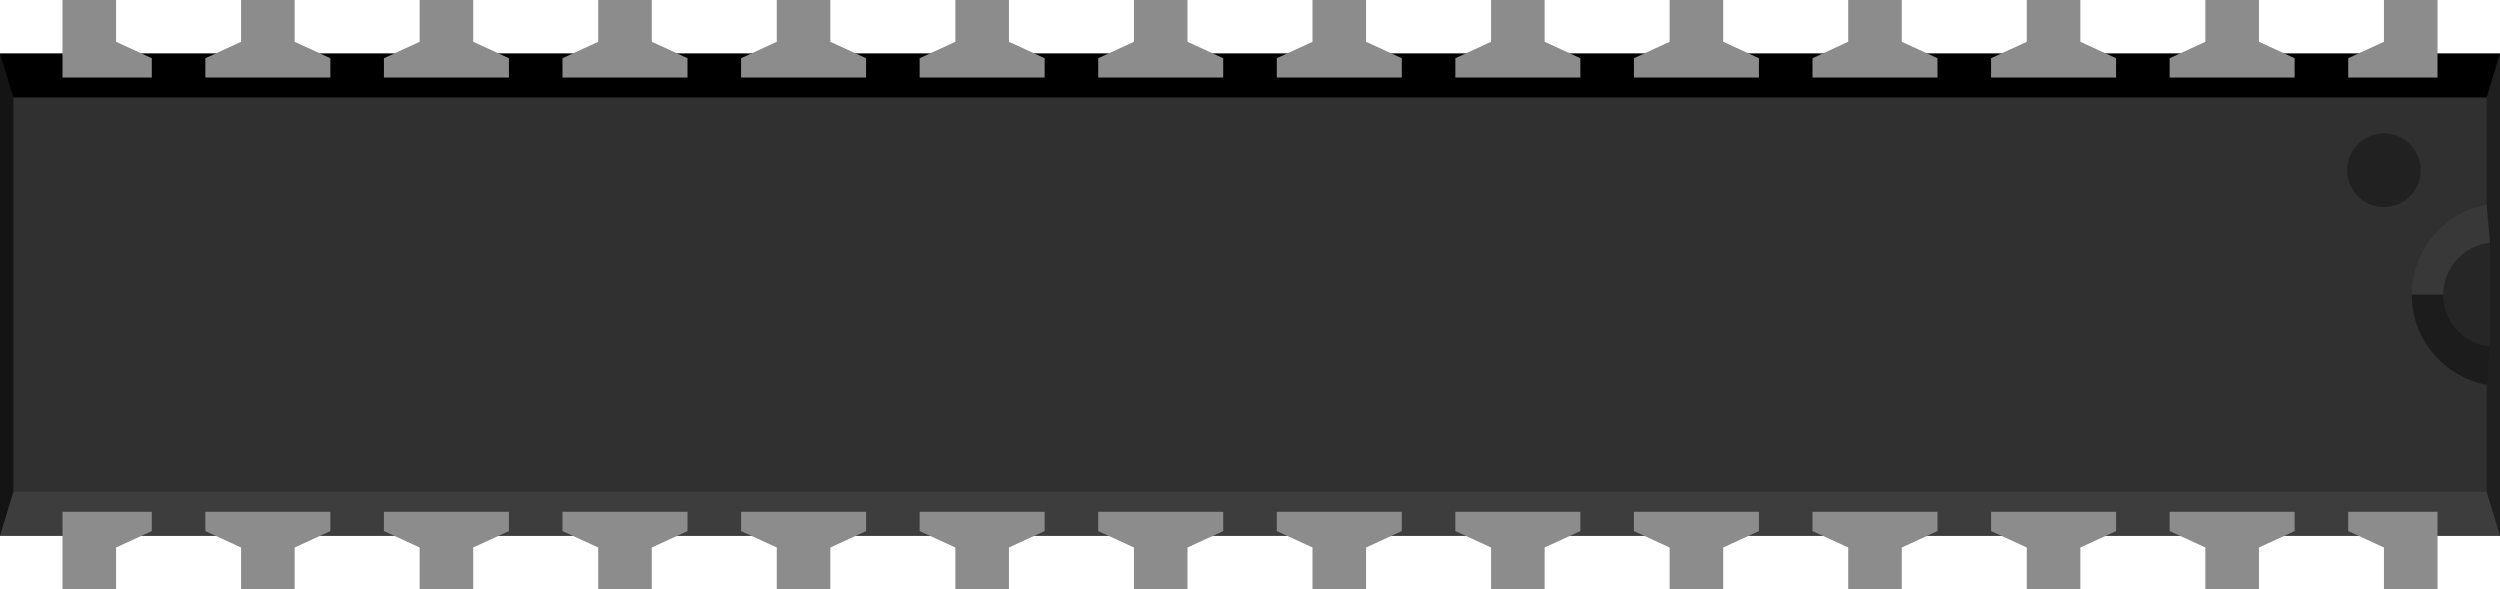 <?xml version="1.0" encoding="utf-8"?>
<!-- Generator: Adobe Illustrator 20.0.0, SVG Export Plug-In . SVG Version: 6.00 Build 0)  -->
<svg version="1.2" baseProfile="tiny" id="Layer_1" xmlns:svg="http://www.w3.org/2000/svg"
	 xmlns="http://www.w3.org/2000/svg" xmlns:xlink="http://www.w3.org/1999/xlink" x="0px" y="0px" width="100.8px" height="23.76px"
	 viewBox="0 0 100.8 23.76" xml:space="preserve">
<g>
	<g id="breadboard">
		<rect id="middle" y="2.16" fill="#303030" width="100.8" height="19.44"/>
		<rect id="top" y="19.829" fill="#3D3D3D" width="100.8" height="1.771"/>
		<rect id="bottom" y="2.16" width="100.8" height="1.771"/>
		<polygon id="right" fill="#141414" points="0,21.6 0.54,19.829 0.54,3.931 0,2.16 		"/>
		<polygon id="left" fill="#1F1F1F" points="100.8,21.6 100.26,19.829 100.26,3.931 100.8,2.16 		"/>
		<path fill="#383838" d="M100.26,8.244v0.007c-1.719,0.324-3.013,1.825-3.016,3.629h3.153V9.778L100.26,8.244z"/>
		<path fill="#1C1C1C" d="M97.244,11.88c0,0.002-0.001,0.005-0.001,0.007c0,1.798,1.29,3.287,2.991,3.622l0.026,0l0.137-1.527V11.88
			H97.244z"/>
		<path id="slot" fill="#262626" d="M100.397,13.982V9.784c-1.058,0.122-1.886,1.008-1.886,2.102S99.331,13.86,100.397,13.982z"/>
		<circle fill="#212121" cx="96.12" cy="6.862" r="1.483"/>
		<g id="connector0terminal">
		</g>
		<g id="connector27terminal">
		</g>
		<g id="connector13terminal">
		</g>
		<g id="connector14terminal">
		</g>
		<g id="connector26terminal">
		</g>
		<g id="connector25terminal">
		</g>
		<g id="connector24terminal">
		</g>
		<g id="connector23terminal">
		</g>
		<g id="connector22terminal">
		</g>
		<g id="connector21terminal">
		</g>
		<g id="connector20terminal">
		</g>
		<g id="connector19terminal">
		</g>
		<g id="connector18terminal">
		</g>
		<g id="connector17terminal">
		</g>
		<g id="connector16terminal">
		</g>
		<g id="connector15terminal">
		</g>
		<g id="connector1terminal">
		</g>
		<g id="connector2terminal">
		</g>
		<g id="connector3terminal">
		</g>
		<g id="connector4terminal">
		</g>
		<g id="connector5terminal">
		</g>
		<g id="connector6terminal">
		</g>
		<g id="connector7terminal">
		</g>
		<g id="connector8terminal">
		</g>
		<g id="connector9terminal">
		</g>
		<g id="connector10terminal">
		</g>
		<g id="connector11terminal">
		</g>
		<g id="connector12terminal">
		</g>
		<g>
			<polygon fill="#8C8C8C" points="94.68,3.125 94.68,2.347 96.12,1.685 96.12,0 98.28,0 98.28,1.685 98.28,3.125 			"/>
			<polygon fill="#8C8C8C" points="94.68,20.635 94.68,21.413 96.12,22.075 96.12,23.76 98.28,23.76 98.28,22.075 98.28,20.635 			
				"/>
			<polygon fill="#8C8C8C" points="6.12,3.125 6.12,2.347 4.68,1.685 4.68,0 2.52,0 2.52,1.685 2.52,3.125 			"/>
			<polygon fill="#8C8C8C" points="2.52,20.635 2.52,22.075 2.52,23.76 4.68,23.76 4.68,22.075 6.12,21.413 6.12,20.635 			"/>
			<polygon fill="#8C8C8C" points="13.32,20.635 13.32,21.413 11.88,22.075 11.88,23.76 9.72,23.76 9.72,22.075 8.28,21.413 
				8.28,20.635 			"/>
			<polygon fill="#8C8C8C" points="13.32,3.125 13.32,2.347 11.88,1.685 11.88,0 9.72,0 9.72,1.685 8.28,2.347 8.28,3.125 			"/>
			<polygon fill="#8C8C8C" points="20.52,20.635 20.52,21.413 19.08,22.075 19.08,23.76 16.92,23.76 16.92,22.075 15.48,21.413 
				15.48,20.635 			"/>
			<polygon fill="#8C8C8C" points="20.52,3.125 20.52,2.347 19.08,1.685 19.08,0 16.92,0 16.92,1.685 15.48,2.347 15.48,3.125 			
				"/>
			<polygon fill="#8C8C8C" points="27.72,20.635 27.72,21.413 26.28,22.075 26.28,23.76 24.12,23.76 24.12,22.075 22.68,21.413 
				22.68,20.635 			"/>
			<polygon fill="#8C8C8C" points="27.72,3.125 27.72,2.347 26.28,1.685 26.28,0 24.12,0 24.12,1.685 22.68,2.347 22.68,3.125 			
				"/>
			<polygon fill="#8C8C8C" points="34.92,20.635 34.92,21.413 33.48,22.075 33.48,23.76 31.32,23.76 31.32,22.075 29.88,21.413 
				29.88,20.635 			"/>
			<polygon fill="#8C8C8C" points="34.92,3.125 34.92,2.347 33.48,1.685 33.48,0 31.32,0 31.32,1.685 29.88,2.347 29.88,3.125 			
				"/>
			<polygon fill="#8C8C8C" points="42.12,20.635 42.12,21.413 40.68,22.075 40.68,23.76 38.52,23.76 38.52,22.075 37.08,21.413 
				37.08,20.635 			"/>
			<polygon fill="#8C8C8C" points="42.12,3.125 42.12,2.347 40.68,1.685 40.68,0 38.52,0 38.52,1.685 37.08,2.347 37.08,3.125 			
				"/>
			<polygon fill="#8C8C8C" points="49.32,20.635 49.32,21.413 47.88,22.075 47.88,23.76 45.72,23.76 45.72,22.075 44.28,21.413 
				44.28,20.635 			"/>
			<polygon fill="#8C8C8C" points="49.32,3.125 49.32,2.347 47.88,1.685 47.88,0 45.72,0 45.72,1.685 44.28,2.347 44.28,3.125 			
				"/>
			<polygon fill="#8C8C8C" points="56.52,20.635 56.52,21.413 55.08,22.075 55.08,23.76 52.92,23.76 52.92,22.075 51.48,21.413 
				51.48,20.635 			"/>
			<polygon fill="#8C8C8C" points="56.52,3.125 56.52,2.347 55.08,1.685 55.08,0 52.92,0 52.92,1.685 51.48,2.347 51.48,3.125 			
				"/>
			<polygon fill="#8C8C8C" points="63.72,20.635 63.72,21.413 62.28,22.075 62.28,23.76 60.12,23.76 60.12,22.075 58.68,21.413 
				58.68,20.635 			"/>
			<polygon fill="#8C8C8C" points="63.72,3.125 63.72,2.347 62.28,1.685 62.28,0 60.12,0 60.12,1.685 58.68,2.347 58.68,3.125 			
				"/>
			<polygon fill="#8C8C8C" points="70.92,20.635 70.92,21.413 69.48,22.075 69.48,23.76 67.32,23.76 67.32,22.075 65.88,21.413 
				65.88,20.635 			"/>
			<polygon fill="#8C8C8C" points="70.92,3.125 70.92,2.347 69.48,1.685 69.48,0 67.32,0 67.32,1.685 65.88,2.347 65.88,3.125 			
				"/>
			<polygon fill="#8C8C8C" points="78.12,20.635 78.12,21.413 76.68,22.075 76.68,23.76 74.52,23.76 74.52,22.075 73.08,21.413 
				73.08,20.635 			"/>
			<polygon fill="#8C8C8C" points="78.12,3.125 78.12,2.347 76.68,1.685 76.68,0 74.52,0 74.52,1.685 73.08,2.347 73.08,3.125 			
				"/>
			<polygon fill="#8C8C8C" points="85.32,20.635 85.32,21.413 83.88,22.075 83.88,23.76 81.72,23.76 81.72,22.075 80.28,21.413 
				80.28,20.635 			"/>
			<polygon fill="#8C8C8C" points="85.32,3.125 85.32,2.347 83.88,1.685 83.88,0 81.72,0 81.72,1.685 80.28,2.347 80.28,3.125 			
				"/>
			<polygon fill="#8C8C8C" points="92.52,20.635 92.52,21.413 91.08,22.075 91.08,23.76 88.92,23.76 88.92,22.075 87.48,21.413 
				87.48,20.635 			"/>
			<polygon fill="#8C8C8C" points="92.52,3.125 92.52,2.347 91.08,1.685 91.08,0 88.92,0 88.92,1.685 87.48,2.347 87.48,3.125 			
				"/>
		</g>
	</g>
</g>
</svg>
